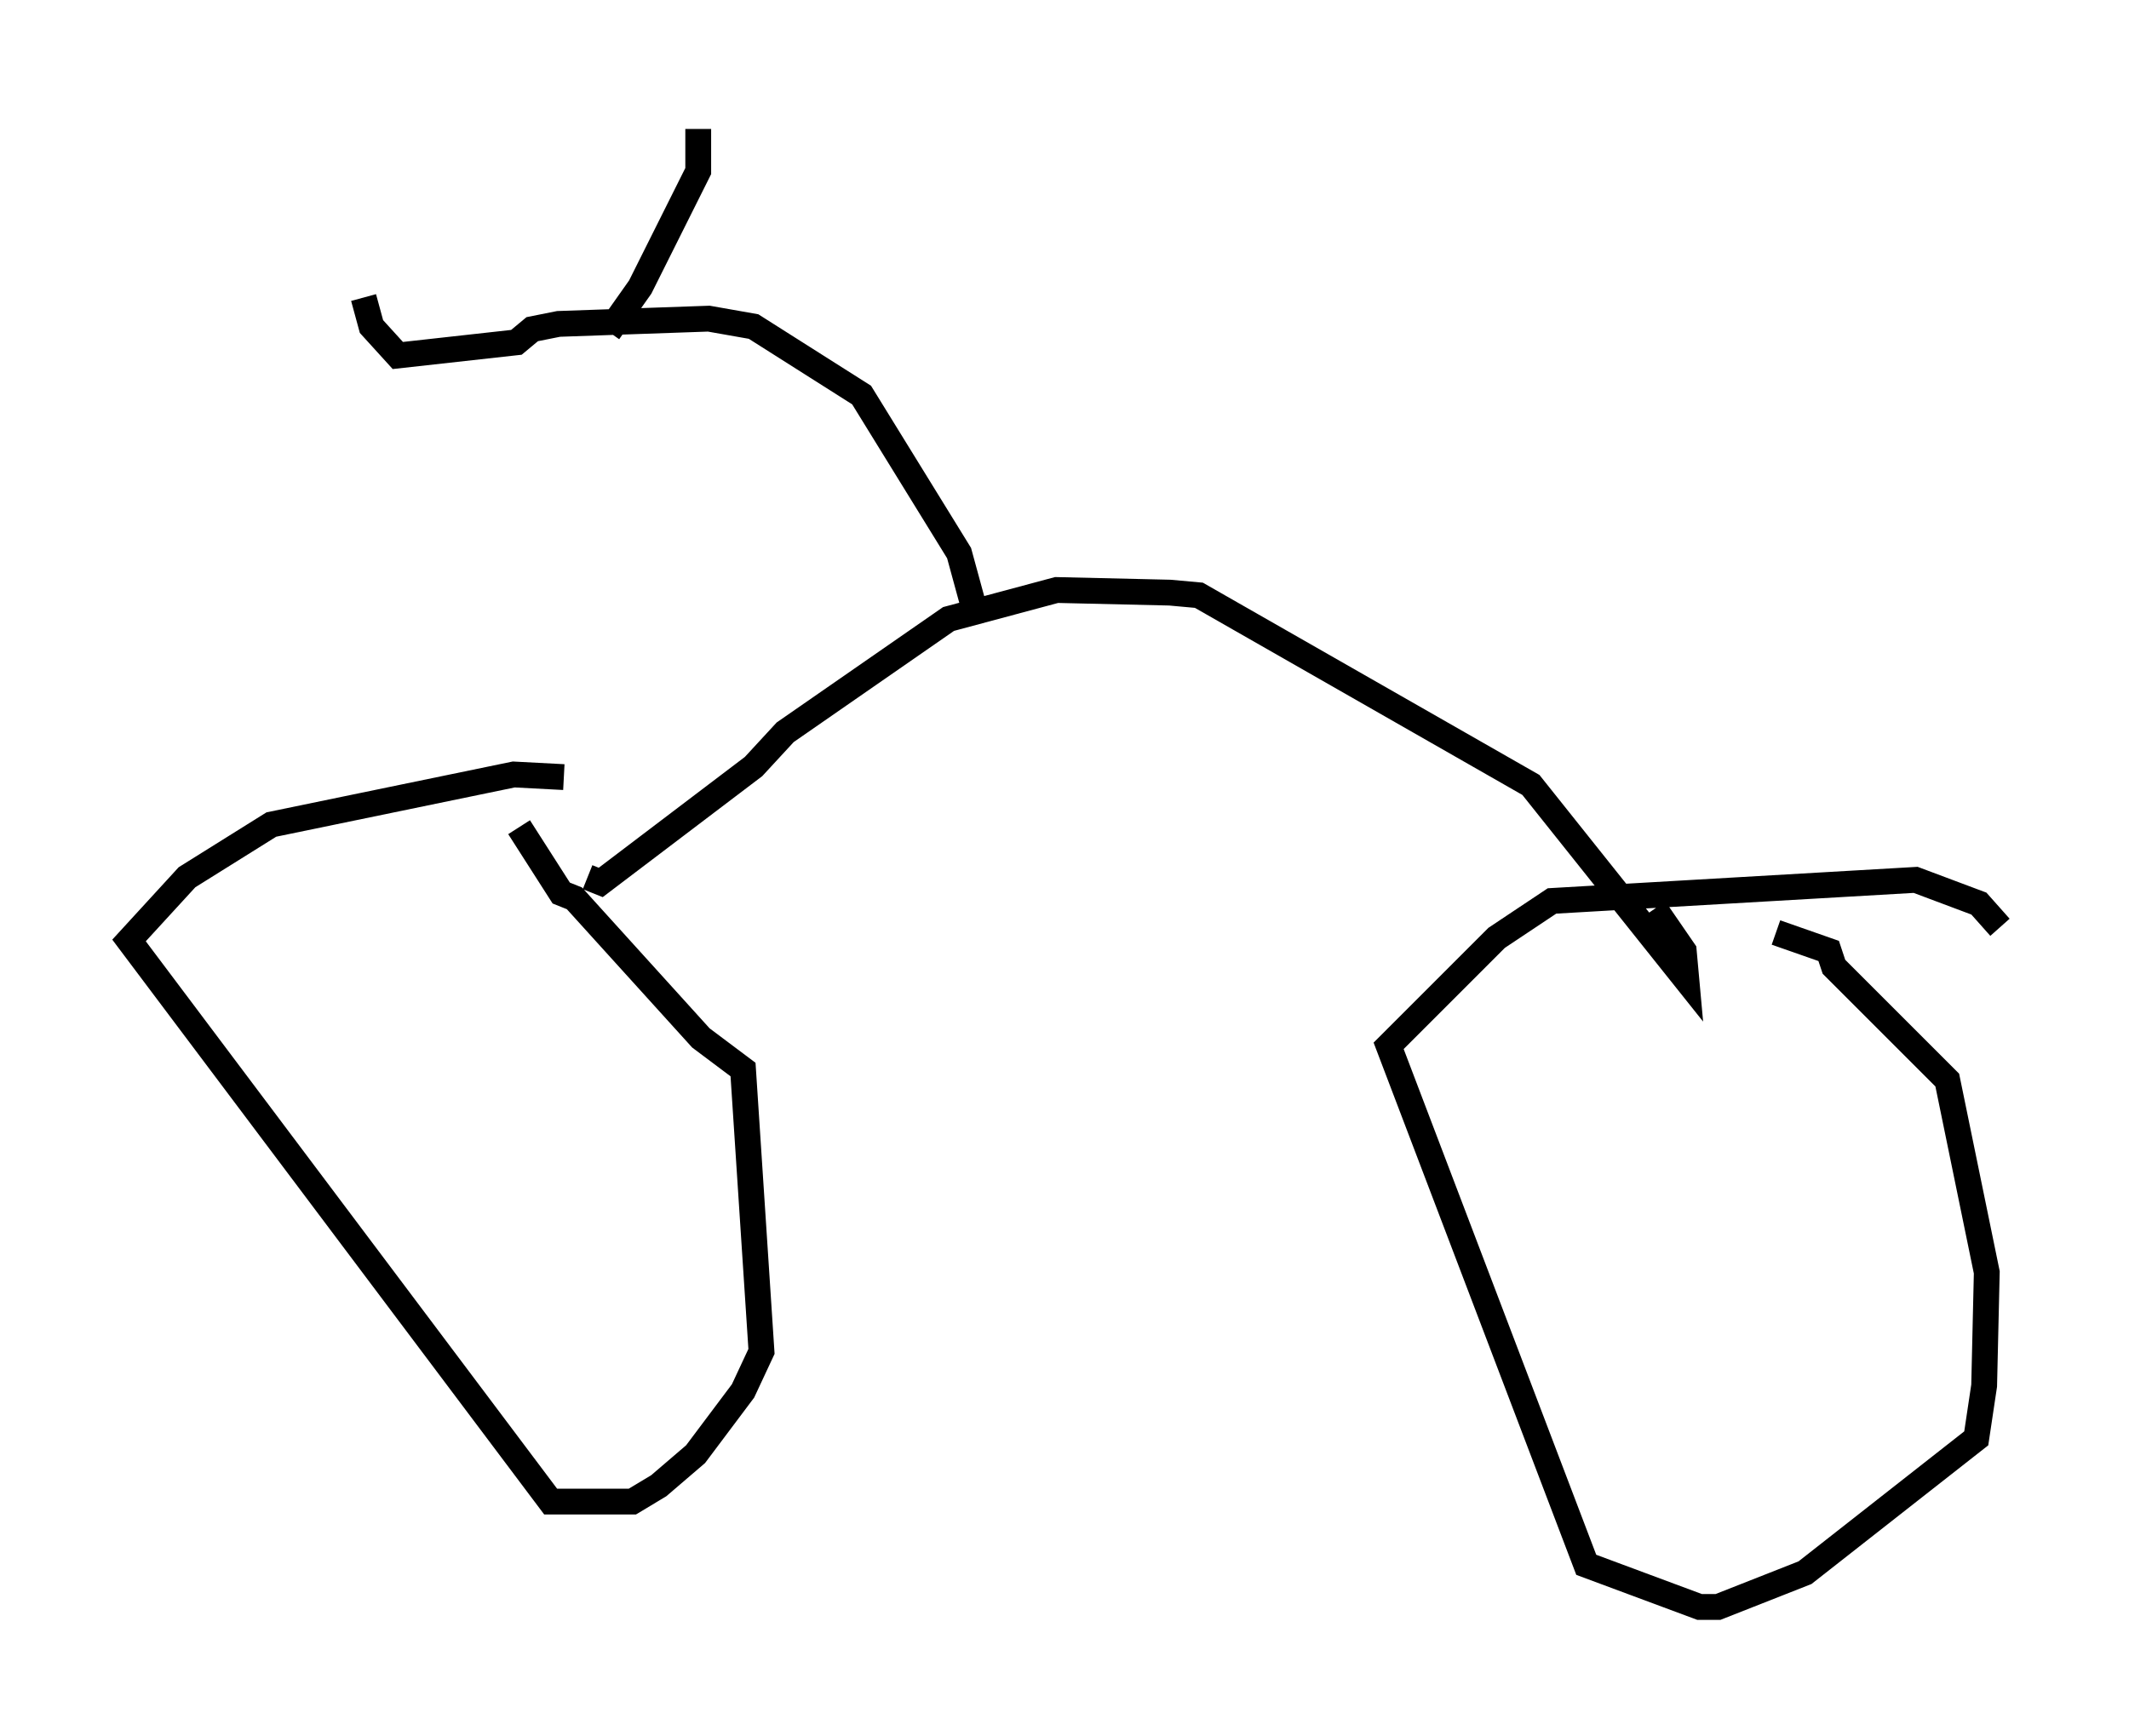 <?xml version="1.0" encoding="utf-8" ?>
<svg baseProfile="full" height="67.269" version="1.1" width="82.48" xmlns="http://www.w3.org/2000/svg" xmlns:ev="http://www.w3.org/2001/xml-events" xmlns:xlink="http://www.w3.org/1999/xlink"><defs /><rect fill="white" height="67.269" width="82.48" x="0" y="0" /><path d="M22.354, 30.419 m-0.51, -0.306 l-1.94, -0.102 -9.392, 1.94 l-3.267, 2.042 -2.246, 2.45 l16.334, 21.744 3.165, 0.0 l1.021, -0.613 1.429, -1.225 l1.838, -2.45 0.715, -1.531 l-0.715, -10.923 -1.633, -1.225 l-4.9, -5.41 -0.51, -0.204 l-1.633, -2.552 m57.371, 3.879 l-0.817, -0.919 -2.45, -0.919 l-14.088, 0.817 -2.144, 1.429 l-4.185, 4.185 7.656, 20.111 l4.39, 1.633 0.715, 0.0 l3.369, -1.327 6.635, -5.206 l0.306, -2.042 0.102, -4.39 l-1.531, -7.452 -4.39, -4.39 l-0.204, -0.613 -2.042, -0.715 m-46.04, -2.144 l0.51, 0.204 5.921, -4.492 l1.225, -1.327 6.329, -4.39 l4.185, -1.123 4.39, 0.102 l1.123, 0.102 12.863, 7.35 l6.023, 7.554 -0.102, -1.123 l-1.123, -1.633 m-26.338, -11.536 l-0.613, -2.246 -3.777, -6.125 l-4.185, -2.654 -1.735, -0.306 l-5.819, 0.204 -1.021, 0.204 l-0.613, 0.51 -4.594, 0.51 l-1.021, -1.123 -0.306, -1.123 m9.494, 1.327 l1.225, -1.735 2.246, -4.492 l0.0, -1.633 " fill="none" stroke="black" stroke-width="1" /></svg>